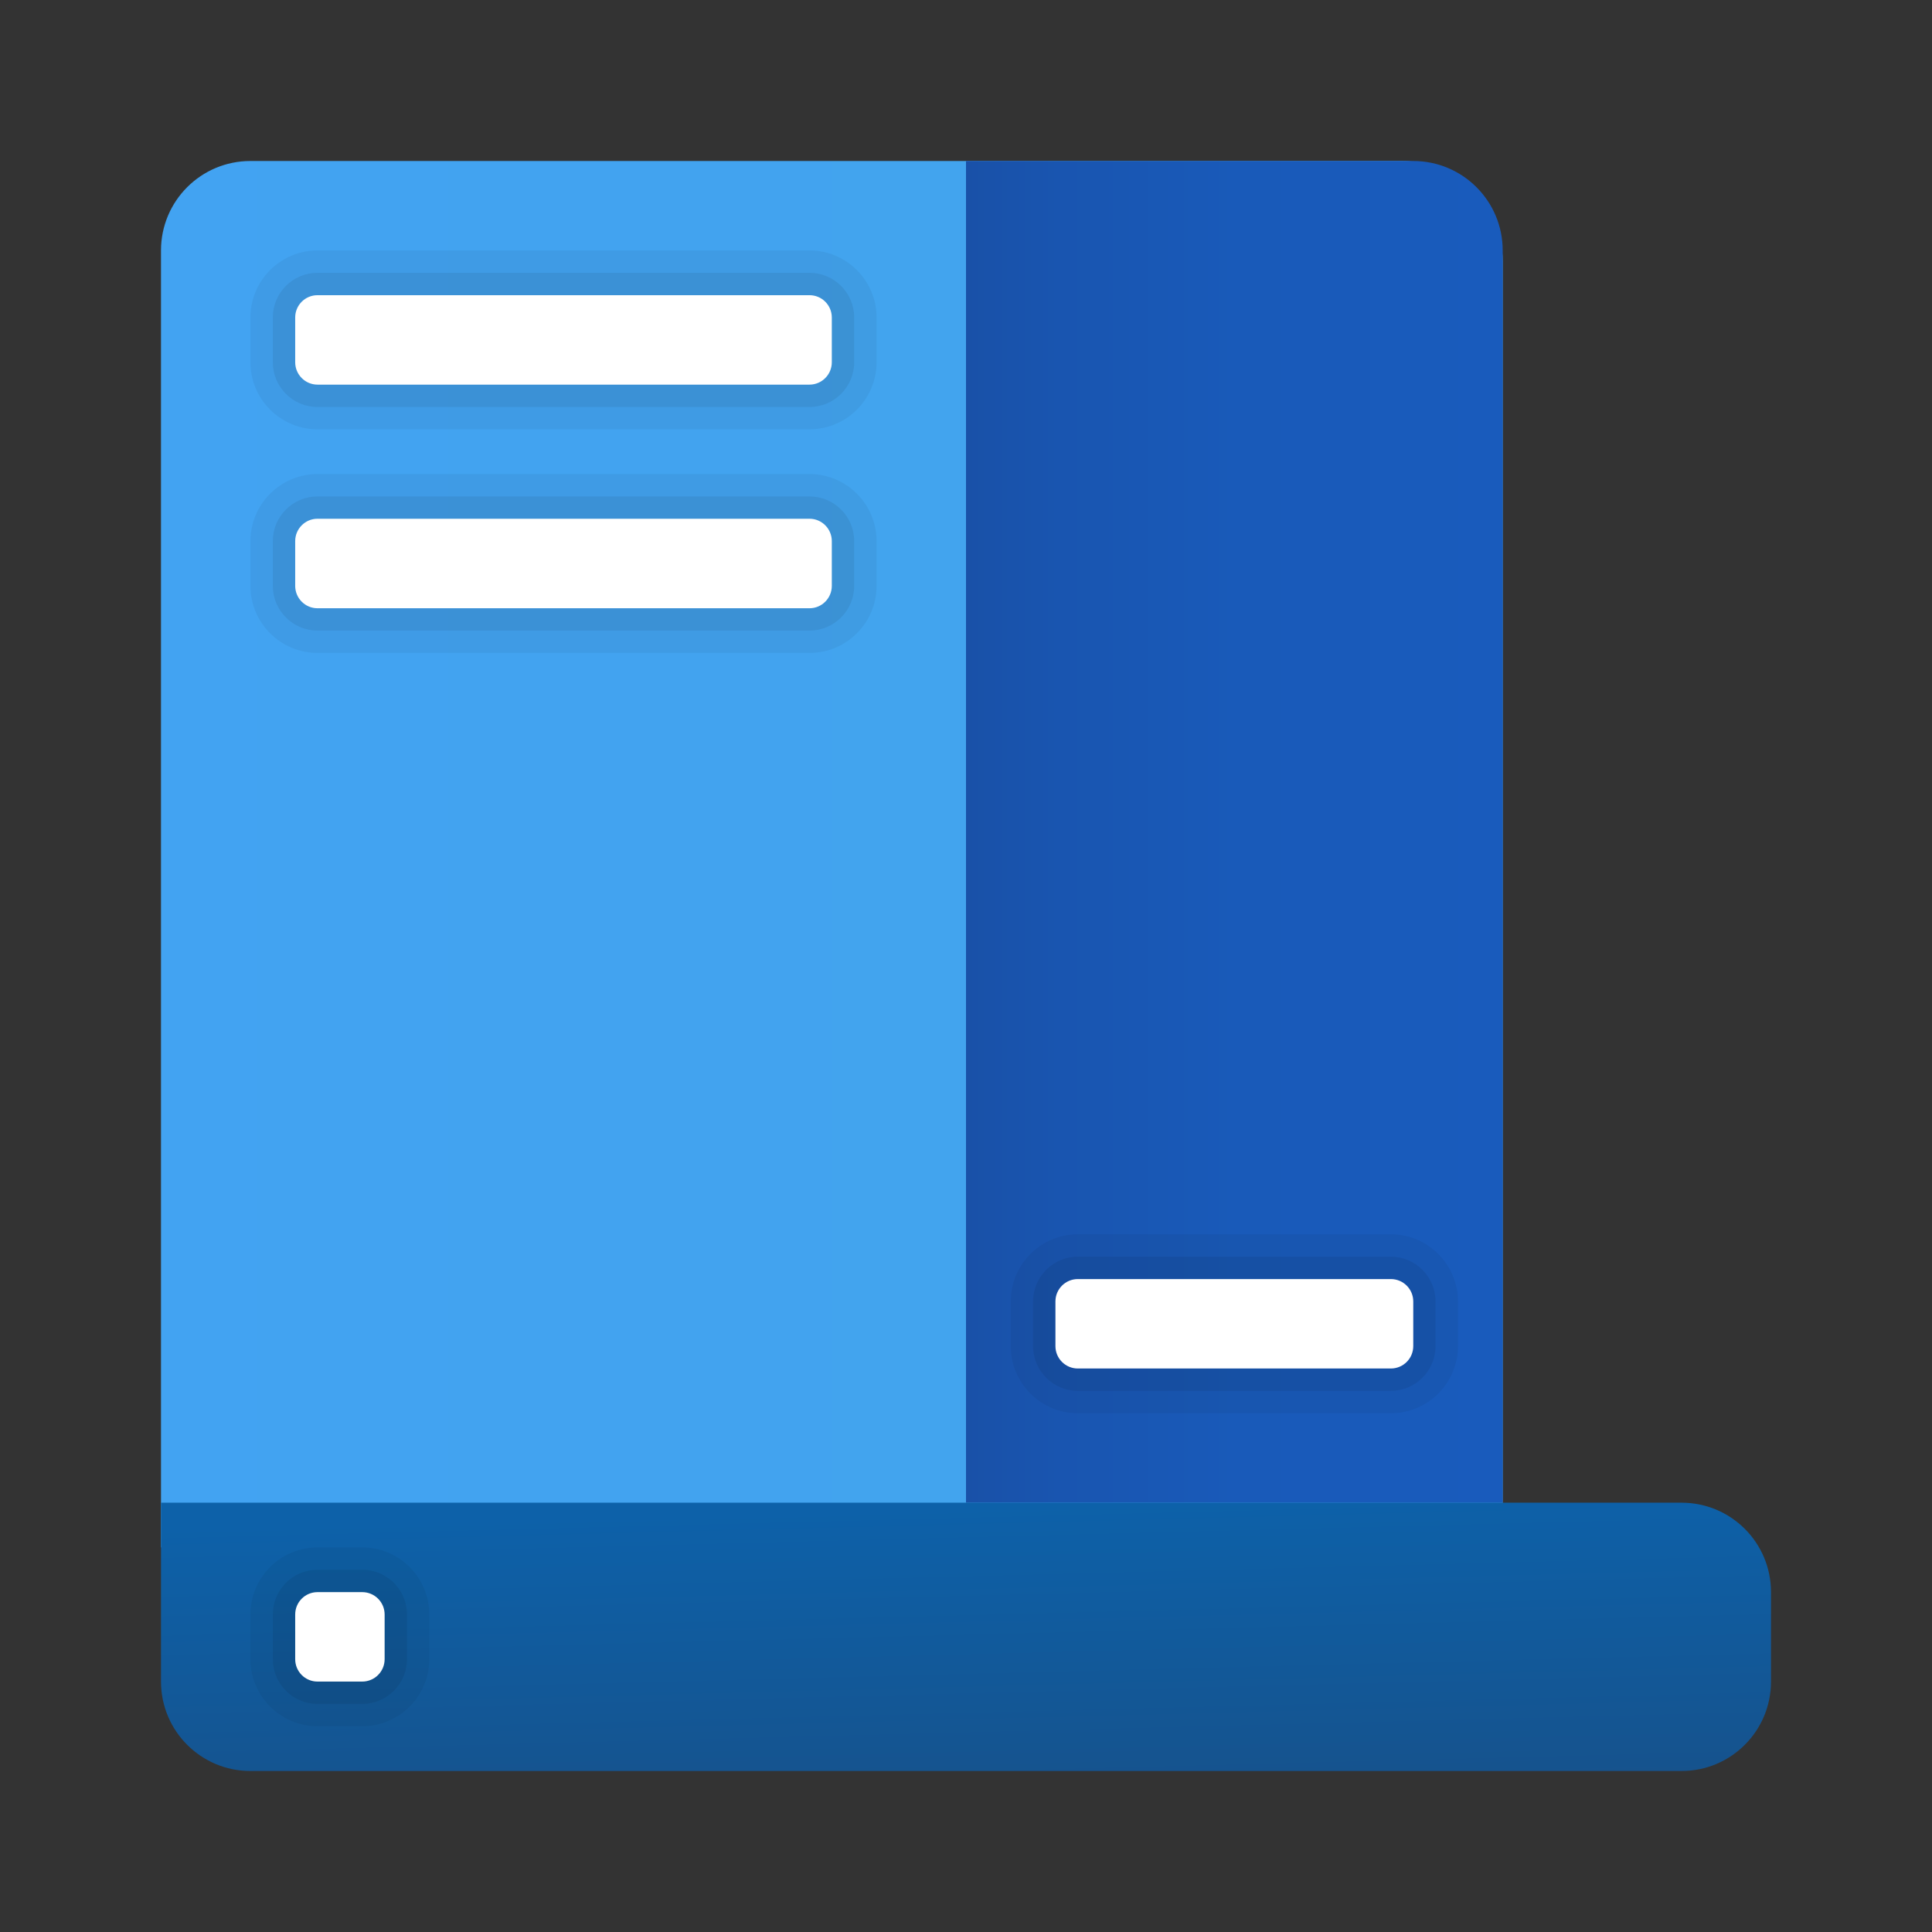 <svg width="24" height="24" viewBox="0 0 24 24" fill="none" xmlns="http://www.w3.org/2000/svg">
<rect x="0" y="0" width="24" height="24" fill="#333333" stroke="none"/>
<path d="M17.419 2H3.111C2.497 2 2 2.497 2 3.111V19.222H18.667V3.247C18.667 2.558 18.108 2 17.419 2Z" fill="url(#paint0_linear_40_4793)"/>
<path d="M12 2H17.556C18.169 2 18.667 2.497 18.667 3.111V18.667H12V2Z" fill="url(#paint1_linear_40_4793)"/>
<path d="M2 18.667H20.889C21.503 18.667 22 19.164 22 19.778V20.889C22 21.503 21.503 22 20.889 22H3.111C2.497 22 2 21.503 2 20.889V18.667Z" fill="url(#paint2_linear_40_4793)"/>
<path opacity="0.05" d="M3.944 5.333C3.485 5.333 3.111 4.959 3.111 4.5V3.944C3.111 3.485 3.485 3.111 3.944 3.111H10.056C10.515 3.111 10.889 3.485 10.889 3.944V4.5C10.889 4.959 10.515 5.333 10.056 5.333H3.944Z" fill="black"/>
<path opacity="0.07" d="M3.944 5.056C3.638 5.056 3.389 4.806 3.389 4.5V3.944C3.389 3.638 3.638 3.389 3.944 3.389H10.056C10.362 3.389 10.611 3.638 10.611 3.944V4.5C10.611 4.806 10.362 5.056 10.056 5.056H3.944Z" fill="black"/>
<path d="M3.944 3.667H10.056C10.209 3.667 10.333 3.791 10.333 3.944V4.5C10.333 4.653 10.209 4.778 10.056 4.778H3.944C3.791 4.778 3.667 4.653 3.667 4.5V3.944C3.667 3.791 3.791 3.667 3.944 3.667Z" fill="white"/>
<path opacity="0.05" d="M3.944 8.111C3.485 8.111 3.111 7.737 3.111 7.278V6.722C3.111 6.263 3.485 5.889 3.944 5.889H10.056C10.515 5.889 10.889 6.263 10.889 6.722V7.278C10.889 7.737 10.515 8.111 10.056 8.111H3.944Z" fill="black"/>
<path opacity="0.07" d="M3.944 7.833C3.638 7.833 3.389 7.584 3.389 7.278V6.722C3.389 6.416 3.638 6.167 3.944 6.167H10.056C10.362 6.167 10.611 6.416 10.611 6.722V7.278C10.611 7.584 10.362 7.833 10.056 7.833H3.944Z" fill="black"/>
<path d="M3.944 6.444H10.056C10.209 6.444 10.333 6.569 10.333 6.722V7.278C10.333 7.431 10.209 7.556 10.056 7.556H3.944C3.791 7.556 3.667 7.431 3.667 7.278V6.722C3.667 6.569 3.791 6.444 3.944 6.444Z" fill="white"/>
<path opacity="0.05" d="M13.389 17.556C12.929 17.556 12.556 17.182 12.556 16.722V16.167C12.556 15.707 12.929 15.333 13.389 15.333H17.278C17.737 15.333 18.111 15.707 18.111 16.167V16.722C18.111 17.182 17.737 17.556 17.278 17.556H13.389Z" fill="black"/>
<path opacity="0.07" d="M13.389 17.278C13.083 17.278 12.833 17.028 12.833 16.722V16.167C12.833 15.861 13.083 15.611 13.389 15.611H17.278C17.584 15.611 17.833 15.861 17.833 16.167V16.722C17.833 17.028 17.584 17.278 17.278 17.278H13.389Z" fill="black"/>
<path d="M13.389 15.889H17.278C17.431 15.889 17.556 16.013 17.556 16.167V16.722C17.556 16.876 17.431 17 17.278 17H13.389C13.236 17 13.111 16.876 13.111 16.722V16.167C13.111 16.013 13.236 15.889 13.389 15.889Z" fill="white"/>
<path opacity="0.05" d="M3.944 21.444C3.485 21.444 3.111 21.07 3.111 20.611V20.055C3.111 19.596 3.485 19.222 3.944 19.222H4.5C4.959 19.222 5.333 19.596 5.333 20.055V20.611C5.333 21.07 4.959 21.444 4.5 21.444H3.944Z" fill="black"/>
<path opacity="0.07" d="M3.944 21.167C3.638 21.167 3.389 20.917 3.389 20.611V20.056C3.389 19.749 3.638 19.5 3.944 19.5H4.5C4.806 19.5 5.056 19.749 5.056 20.056V20.611C5.056 20.917 4.806 21.167 4.5 21.167H3.944Z" fill="black"/>
<path d="M4.5 20.889H3.944C3.791 20.889 3.667 20.765 3.667 20.611V20.056C3.667 19.902 3.791 19.778 3.944 19.778H4.5C4.653 19.778 4.778 19.902 4.778 20.056V20.611C4.778 20.765 4.653 20.889 4.5 20.889Z" fill="white"/>
<defs>
<linearGradient id="paint0_linear_40_4793" x1="2" y1="10.611" x2="18.667" y2="10.611" gradientUnits="userSpaceOnUse">
<stop stop-color="#42A3F2"/>
<stop offset="1" stop-color="#42A4EB"/>
</linearGradient>
<linearGradient id="paint1_linear_40_4793" x1="12" y1="10.333" x2="18.667" y2="10.333" gradientUnits="userSpaceOnUse">
<stop stop-color="#1951A8"/>
<stop offset="0.175" stop-color="#1955B0"/>
<stop offset="0.505" stop-color="#195AB9"/>
<stop offset="1" stop-color="#195BBC"/>
</linearGradient>
<linearGradient id="paint2_linear_40_4793" x1="8.943" y1="18.812" x2="9.036" y2="22.443" gradientUnits="userSpaceOnUse">
<stop stop-color="#0D61A9"/>
<stop offset="1" stop-color="#16528C"/>
</linearGradient>
</defs>
</svg>
